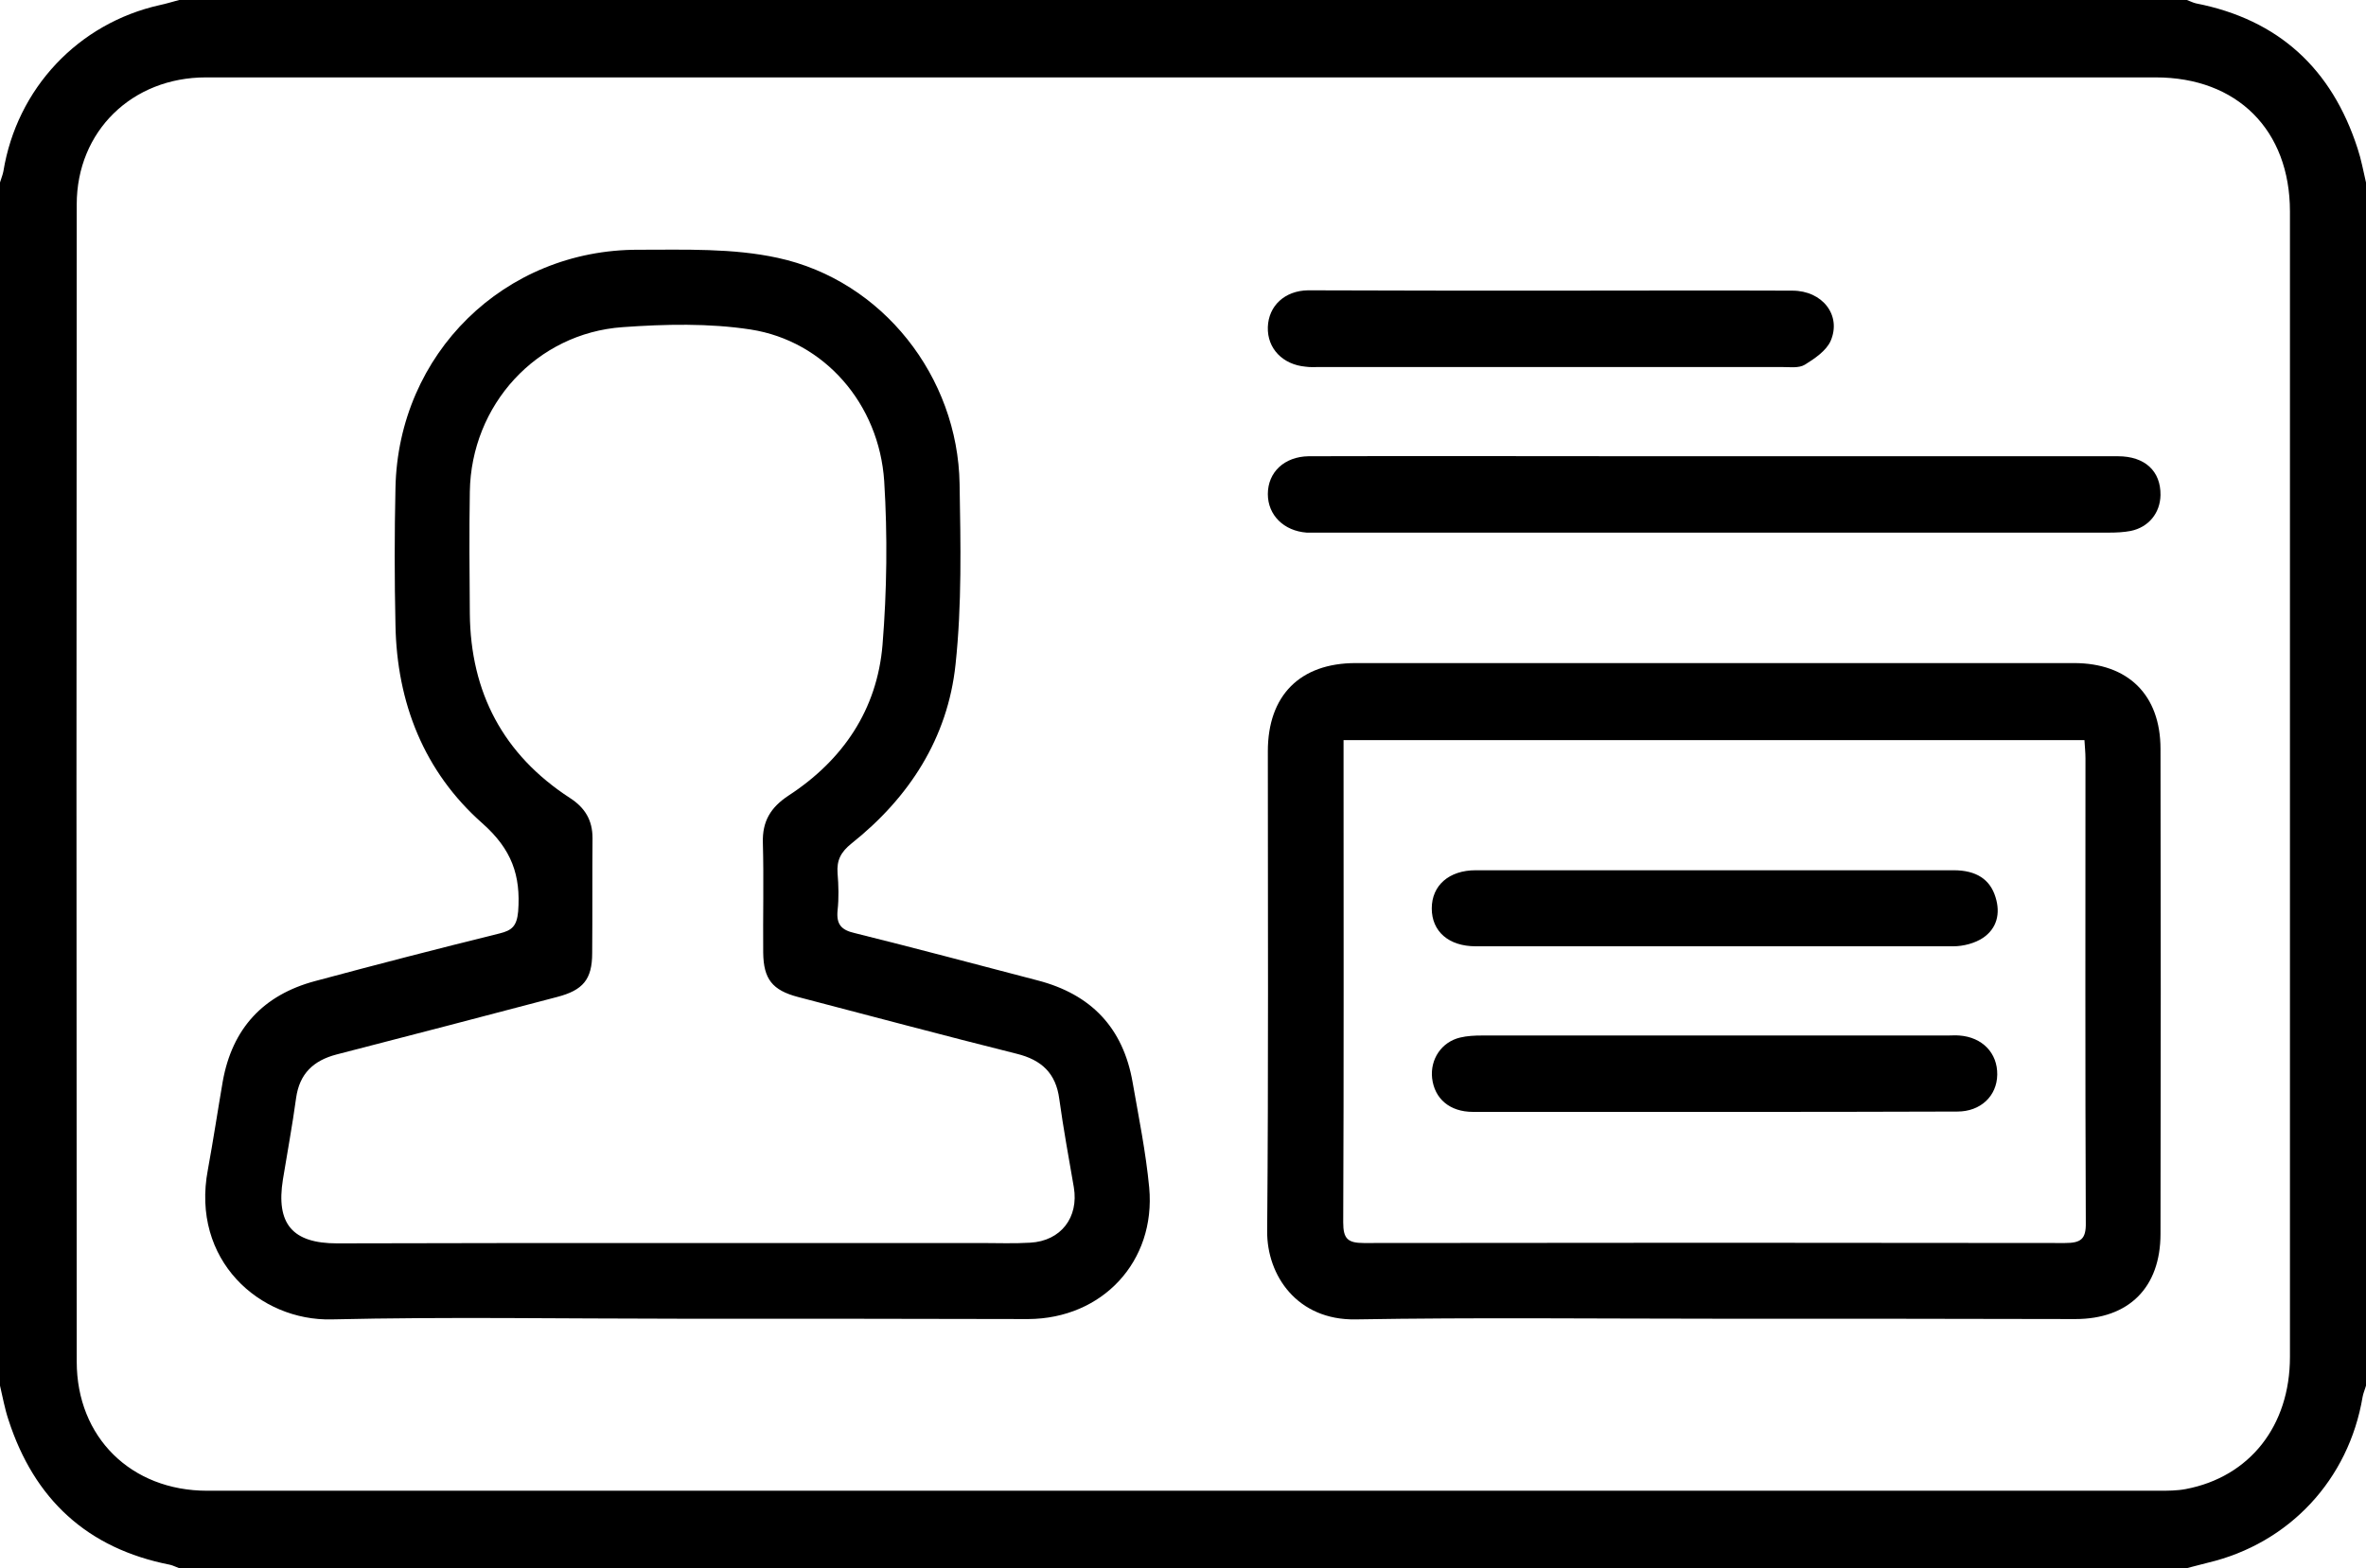 <?xml version="1.0" encoding="utf-8"?>
<!-- Generator: Adobe Illustrator 19.2.0, SVG Export Plug-In . SVG Version: 6.00 Build 0)  -->
<svg version="1.1" id="Слой_1" xmlns="http://www.w3.org/2000/svg" xmlns:xlink="http://www.w3.org/1999/xlink" x="0px" y="0px"
	 viewBox="0 0 700 464" style="enable-background:new 0 0 700 464;" xml:space="preserve">
<g>
	<path d="M700,54c0,118.7,0,237.3,0,356c-0.3,1.1-0.8,2.2-1,3.3c-4.1,24.5-21.7,43.4-45.8,49.1c-2.1,0.5-4.1,1.1-6.2,1.6
		c-198,0-396,0-594,0c-0.9-0.3-1.8-0.8-2.7-1c-24.5-4.8-40.2-19.4-47.8-42.9c-1.1-3.3-1.7-6.7-2.5-10.1C0,291.3,0,172.7,0,54
		c0.3-1.1,0.8-2.2,1-3.3c4-24.5,22.1-43.8,46.3-49.2c1.9-0.4,3.8-1,5.7-1.5c198,0,396,0,594,0c0.9,0.3,1.8,0.8,2.7,1
		c24.5,4.8,40.2,19.4,47.8,42.9C698.6,47.2,699.2,50.6,700,54z M349.8,22.9c-96.3,0-192.6,0-288.9,0c-21.8,0-38.2,15.9-38.2,37.6
		c-0.1,114.1-0.1,228.3,0,342.4c0,22.4,16.1,38.2,38.6,38.2c192.5,0,384.9,0,577.4,0c2.7,0,5.4,0,8-0.5
		c18.9-3.6,30.8-18.7,30.8-39.1c0-113,0-226,0-338.9c0-24.1-15.6-39.7-39.7-39.7C541.7,22.9,445.8,22.9,349.8,22.9z"/>
	<path d="M200.6,390.2c-34.2,0-68.3-0.6-102.5,0.2c-21.2,0.5-41.7-17.5-36.6-44.3c1.6-8.7,2.9-17.4,4.4-26.1
		c2.8-15.7,12-25.6,27.3-29.7c18.2-4.9,36.4-9.6,54.6-14.1c3.7-0.9,5.1-2.2,5.5-6.5c0.8-10.7-1.9-18.4-10.6-26.1
		c-17.2-15.2-25.3-35.6-25.7-58.7c-0.3-13.5-0.3-27,0-40.5c0.8-39.7,32.2-70.6,71.9-70.5c13.8,0,27.9-0.5,41.2,2.4
		c31,6.7,53.3,35.2,53.8,66.9c0.3,17.8,0.7,35.7-1.2,53.4c-2.3,21.8-13.7,39.4-30.8,53c-3.1,2.5-4.4,4.9-4.1,8.8
		c0.3,3.6,0.4,7.4,0,11c-0.4,4.1,1.1,5.8,5.1,6.7c18.1,4.5,36.1,9.3,54.1,14c15.8,4.1,25.3,14,28.1,30.2c1.8,10.3,3.9,20.6,4.9,31.1
		c2,21.9-13.9,38.8-35.8,38.9C269.6,390.2,235.1,390.2,200.6,390.2z M200.3,367.8c30,0,60,0,90,0c4.8,0,9.7,0.2,14.5-0.1
		c9.1-0.5,14.4-7.5,12.9-16.4c-1.5-8.7-3.1-17.4-4.3-26.1c-1-7.7-5.3-11.6-12.6-13.4c-21.6-5.4-43.2-11.2-64.7-16.8
		c-7.6-2-10.2-5.3-10.3-13.1c-0.1-10.8,0.2-21.7-0.1-32.5c-0.2-6.4,2.3-10.5,7.6-14c16.1-10.5,26.2-25.4,27.8-44.6
		c1.3-16.1,1.5-32.3,0.5-48.4c-1.5-22.9-17.7-41.5-39.5-44.9c-12.4-1.9-25.3-1.6-37.9-0.7c-25.5,1.8-44.8,23-45.2,48.7
		c-0.2,12-0.1,24,0,36c0.2,23.4,9.9,41.8,29.6,54.6c4.5,2.9,6.7,6.6,6.7,11.9c-0.1,11.3,0,22.7-0.1,34c0,7.8-2.7,11-10.4,13
		c-21.7,5.7-43.4,11.4-65.2,17c-6.9,1.8-11,5.7-12,12.9c-1.1,8.1-2.6,16.1-3.9,24.1c-2.1,13.1,2.8,18.9,16,18.9
		C133.3,367.8,166.8,367.8,200.3,367.8z"/>
	<path d="M507.1,390.2c-35.3,0-70.7-0.4-106,0.2c-17.3,0.3-26.3-13-26.2-26.1c0.4-47.3,0.2-94.7,0.2-142c0-16.5,9.5-26.1,26-26.1
		c70.8,0,141.6,0,212.5,0c16,0,25.6,9.4,25.6,25.4c0.1,47.8,0.1,95.7,0,143.5c0,15.9-9.4,25.2-25.2,25.2
		C578.4,390.2,542.7,390.2,507.1,390.2z M397.5,219c0,2.2,0,4,0,5.8c0,45.6,0.1,91.3-0.1,136.9c0,4.8,1.3,6.1,6.1,6.1
		c69.1-0.1,138.3-0.1,207.4,0c4.7,0,6.3-1.1,6.2-6c-0.2-45.8-0.1-91.6-0.1-137.4c0-1.8-0.2-3.5-0.3-5.4C543.6,219,471,219,397.5,219
		z"/>
	<path d="M507.2,135c39.8,0,79.6,0,119.4,0c8,0,12.7,4.4,12.6,11.5c-0.1,5.3-3.5,9.5-8.8,10.6c-2.1,0.4-4.3,0.5-6.5,0.5
		c-77.9,0-155.9,0-233.8,0c-1.2,0-2.3,0-3.5,0c-6.8-0.5-11.5-5.2-11.5-11.4c0-6.5,4.9-11.1,12.1-11.2c33.6-0.1,67.3,0,100.9,0
		C494.5,135,500.8,135,507.2,135z"/>
	<path d="M458.9,86c23.8,0,47.6-0.1,71.4,0c8.9,0,14.6,7.3,11.3,14.9c-1.3,2.9-4.7,5.2-7.6,7c-1.8,1.1-4.5,0.7-6.8,0.7
		c-45.6,0-91.2,0-136.9,0c-1.3,0-2.7,0.1-4-0.1c-6.8-0.6-11.4-5.4-11.2-11.7c0.2-6.3,5-10.8,11.9-10.9C411,86,435,86,458.9,86z"/>
	<path d="M507,280c-23.5,0-47,0-70.4,0c-8,0-13-4.4-13-11.2c0-6.8,5.1-11.3,13-11.3c47.1,0,94.2,0,141.4,0c6.7,0,10.8,2.7,12.4,8
		c1.5,4.8,0.4,9.2-3.7,12c-2.4,1.6-5.8,2.5-8.8,2.5C554.2,280,530.6,280,507,280z"/>
	<path d="M507.2,329c-23.8,0-47.6,0-71.4,0c-6.9,0-11.4-3.9-12.1-10c-0.6-5.6,2.8-10.7,8.3-12c2.1-0.5,4.3-0.6,6.4-0.6
		c45.9,0,91.9,0,137.8,0c1.2,0,2.3-0.1,3.5,0c6.8,0.5,11.3,5.2,11.2,11.6c-0.1,6.3-4.9,10.9-11.8,10.9
		C555.1,329,531.2,329,507.2,329z"/>
</g>
</svg>
